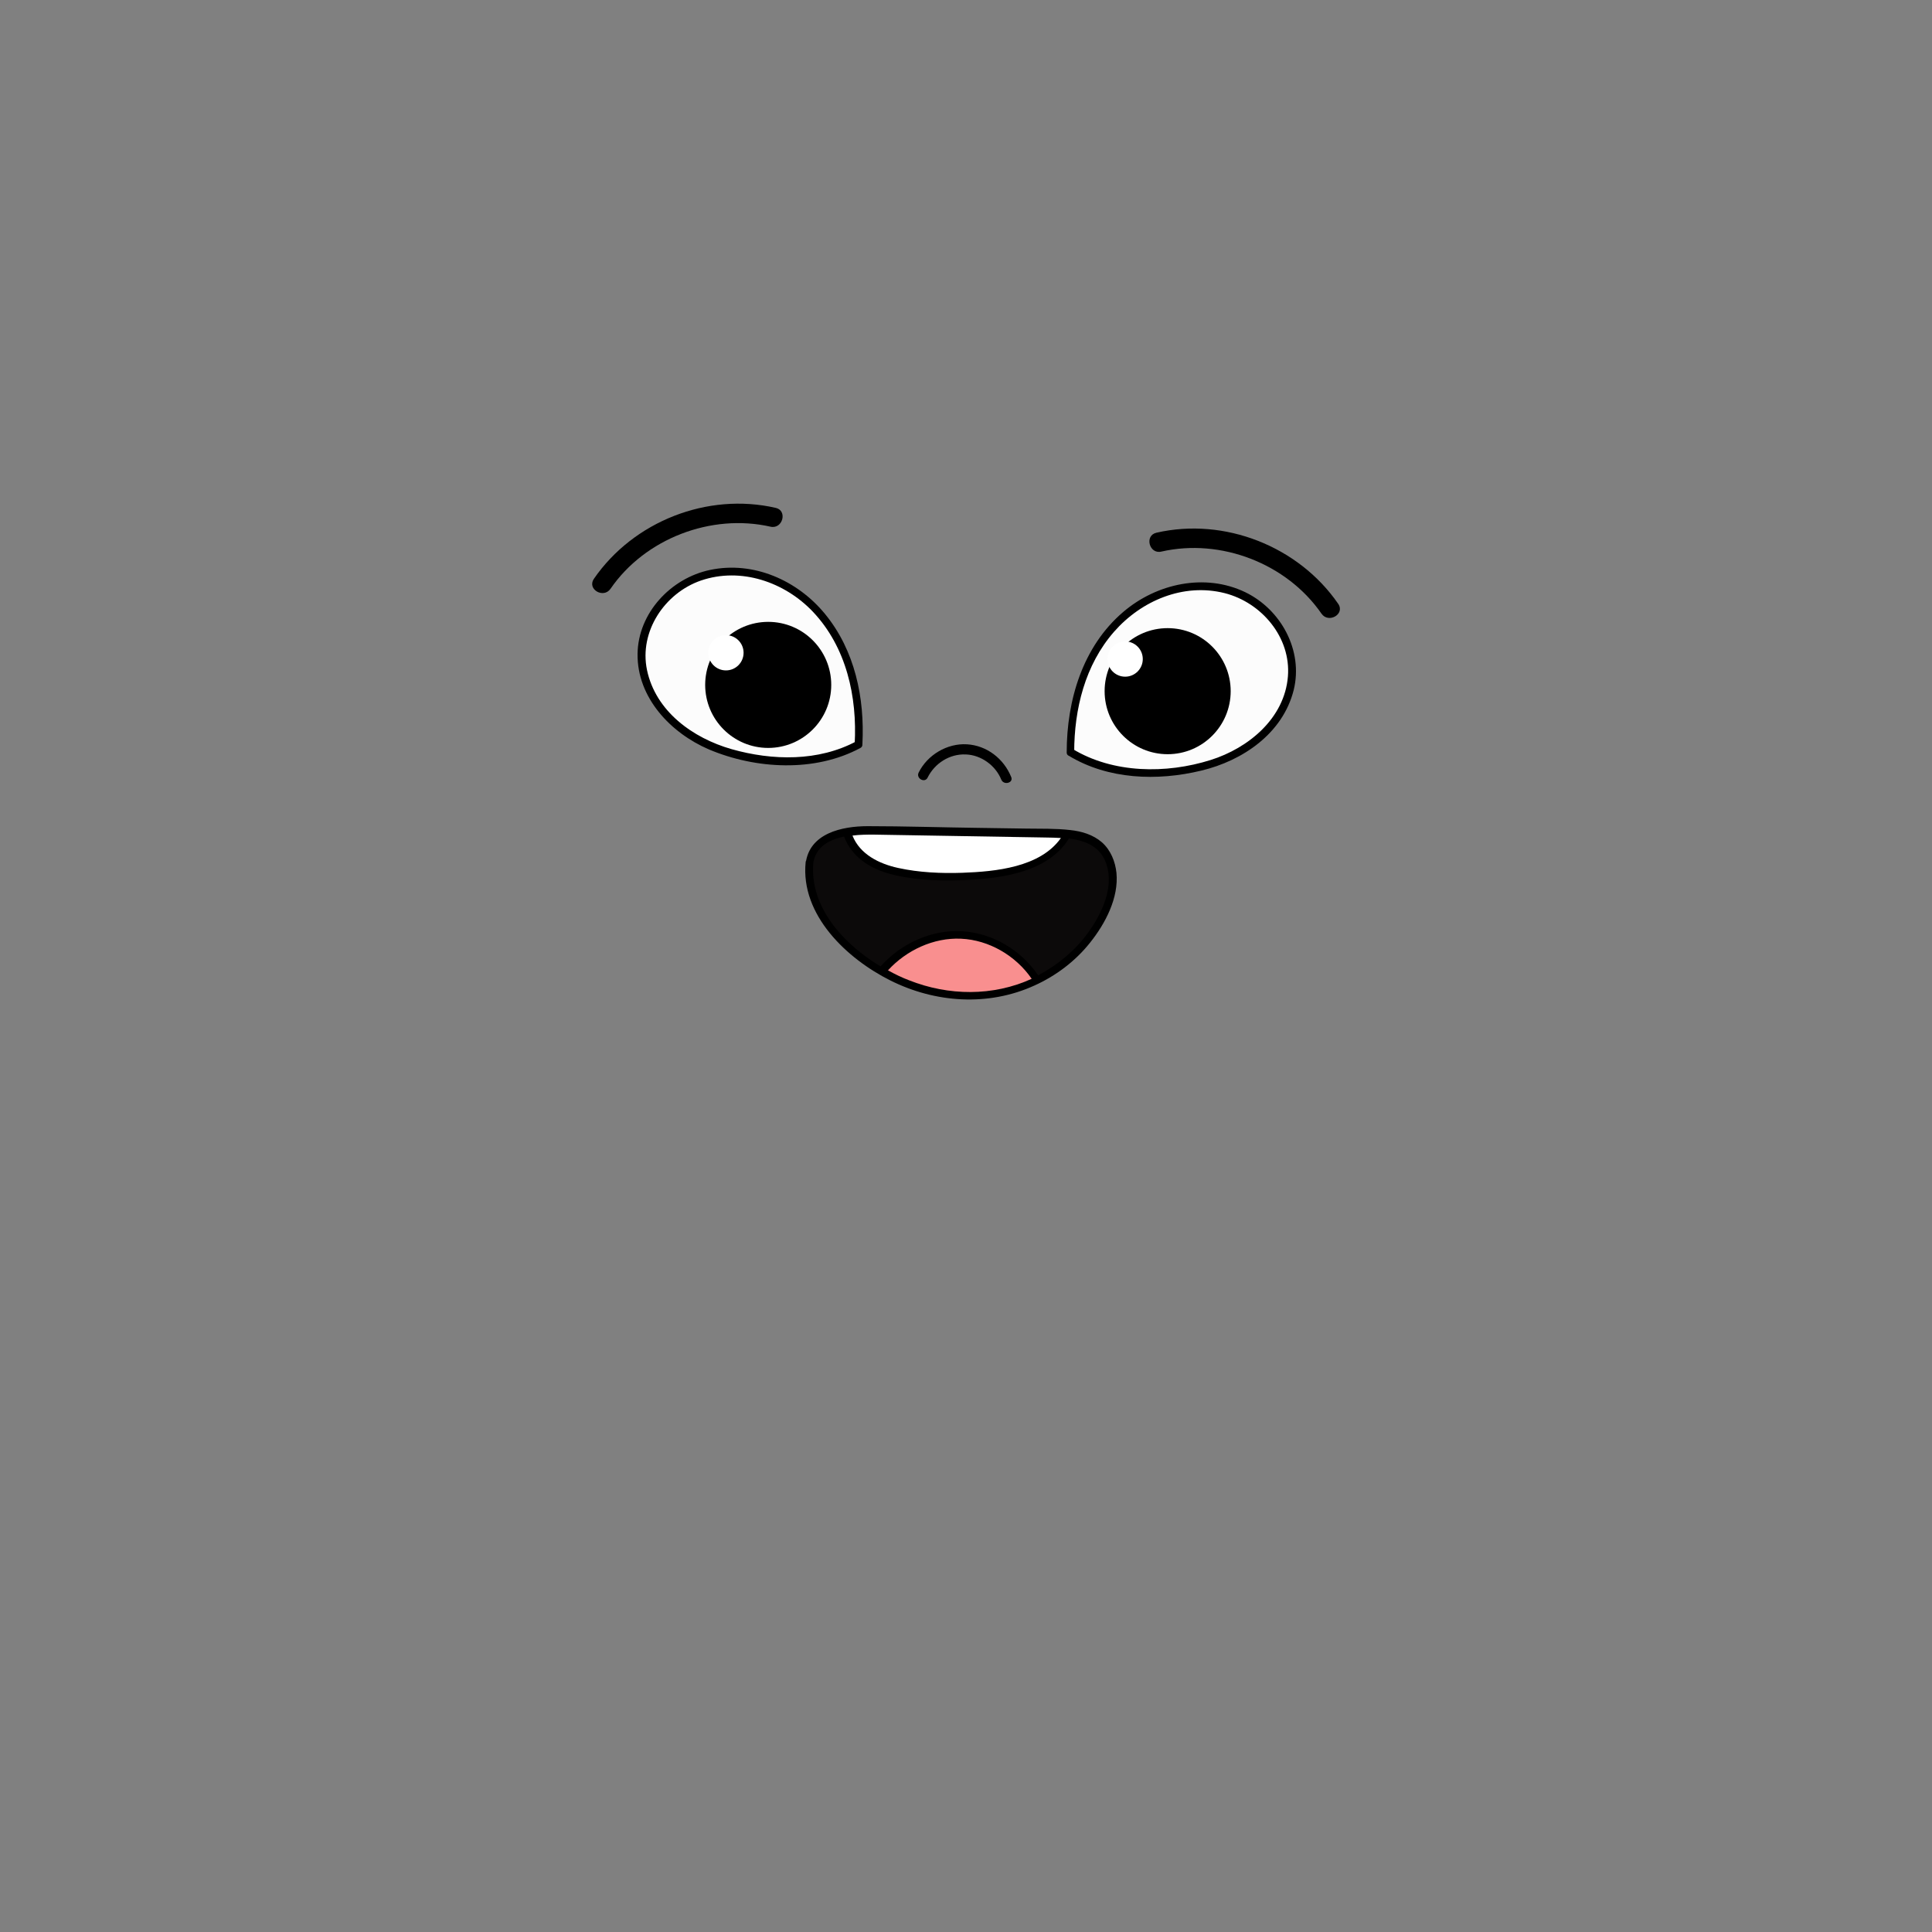 <?xml version="1.0" encoding="utf-8"?>
<!-- Generator: Adobe Illustrator 25.1.0, SVG Export Plug-In . SVG Version: 6.00 Build 0)  -->
<svg version="1.1" id="Layer_1" xmlns="http://www.w3.org/2000/svg" xmlns:xlink="http://www.w3.org/1999/xlink" x="0px" y="0px"
	 viewBox="0 0 800 800" style="enable-background:new 0 0 800 800;" xml:space="preserve">
<rect x="0" y="0" width="800" height="800" fill="#808080" stroke="none"/>
<style type="text/css">
	.st0{fill:#FCFCFC;}
	.st1{fill:#0C0A0A;}
	.st2{fill:#FFFFFF;}
	.st3{fill:#F98F8F;}
</style>
<g>
	<g>
		<path d="M480.9,228.4c24.6-5.6,51.9,4.9,66.3,25.7c2.9,4.2,9.9,0.2,6.9-4.1c-16.4-23.8-47.1-35.9-75.3-29.4
			C473.8,221.8,475.9,229.6,480.9,228.4L480.9,228.4z"/>
	</g>
	<g>
		<path d="M321.2,210.3c-28.3-6.5-58.9,5.6-75.3,29.4c-2.9,4.3,4,8.3,6.9,4.1c14.3-20.8,41.7-31.3,66.3-25.7
			C324.1,219.2,326.2,211.4,321.2,210.3L321.2,210.3z"/>
	</g>
	<g>
		<path class="st0" d="M443.2,311.5c-0.1-12.9,2.2-25.9,7.9-37.5c5.7-11.6,14.9-21.6,26.6-27c11.7-5.4,25.8-5.9,37.3-0.2
			c11.5,5.7,19.9,17.9,19.9,30.8c0,12.3-7.5,23.9-17.6,31c-10.1,7.1-22.6,10.2-34.9,11.1C468.9,320.9,454.8,318.7,443.2,311.5"/>
		<g>
			<path d="M444.8,311.5c0-17.9,4.5-36.2,16.5-49.9c11.3-12.9,28.7-20.3,45.8-16c15.3,3.9,27.5,18.3,26.2,34.5
				c-1.4,17.4-16.4,29.7-32,34.6c-18.4,5.8-40.4,5.6-57.2-4.6c-1.8-1.1-3.4,1.7-1.6,2.8c16.3,9.9,36.7,10.6,54.9,6.2
				c17.2-4.1,33.8-15.4,38.3-33.4c4-16.3-5.2-33.3-20.1-40.5c-16.7-8-36.7-3.6-50.5,8.2c-16.8,14.3-23.4,36.6-23.4,58.1
				C441.6,313.6,444.8,313.6,444.8,311.5L444.8,311.5z"/>
		</g>
	</g>
	<g>
		<path class="st0" d="M355.5,308.2c0.8-12.9-0.8-26-5.9-37.8c-5.1-11.8-13.7-22.3-25.1-28.4c-11.4-6-25.4-7.3-37.3-2.2
			s-20.8,16.8-21.5,29.7c-0.7,12.3,6.2,24.3,15.9,31.9s22,11.4,34.2,13C329.3,316.1,343.5,314.7,355.5,308.2"/>
		<g>
			<path d="M357.1,308.2c1-19.2-3.1-38.9-15.5-54c-11.4-13.9-29.6-22-47.6-18.2c-16.2,3.4-29.8,17.8-30,34.8
				c-0.2,18.1,13.7,32.7,29.5,39.5c19.4,8.2,43.9,9.6,62.8-0.6c1.8-1,0.2-3.8-1.6-2.8c-15.8,8.5-34.9,8.1-51.8,3.3
				c-16-4.6-31.4-15.6-35-32.8c-3.3-15.9,7.3-31.8,22.3-37c16.6-5.7,34.7,0.6,46.4,12.9c13.9,14.7,18.4,35.2,17.3,54.9
				C353.7,310.2,356.9,310.2,357.1,308.2L357.1,308.2z"/>
		</g>
	</g>
	<g>
		<path class="st1" d="M335.1,357.9c0.4-5.6,5.1-10.1,10.3-12.1c5.2-2,11-1.9,16.6-1.8c24.5,0.4,49,0.8,73.4,1.2
			c6.9,0.1,14.4,0.5,19.6,5c3.7,3.2,5.5,8.2,5.7,13.1c0.2,4.9-1.2,9.7-3.2,14.2c-8.8,19.9-29.6,33.3-51.2,34.9s-43.5-7.9-58.4-23.6
			c-8.2-8.6-14-19.8-12.6-31.6"/>
		<g>
			<path d="M336.7,357.9c1.3-11.7,15.9-12.5,24.8-12.4c11.9,0.2,23.7,0.4,35.6,0.6c11.9,0.2,23.8,0.4,35.7,0.6
				c9.8,0.2,21.8,0.2,25.4,11.3c3.1,9.6-2,20.3-7.5,28c-5.3,7.4-12.5,13.4-20.5,17.7c-16.8,8.9-36.5,9.1-54,2.2
				c-19.2-7.6-41.6-26-39.4-48.9c0.2-2.1-3-2-3.2,0c-2.2,21.9,17.1,40,35.1,49c18.6,9.3,40.5,10.8,59.6,2.1c8.9-4,17-10.1,23.1-17.8
				c6.3-7.9,11.9-18.5,10.9-28.9c-0.5-4.7-2.4-9.4-6-12.6c-3.7-3.2-8.4-4.6-13.2-5.1c-6-0.7-12.2-0.5-18.2-0.6
				c-6.7-0.1-13.5-0.2-20.2-0.3c-15.1-0.2-30.3-0.7-45.4-0.7c-10.6,0-24.3,2.9-25.7,15.6C333.3,360,336.5,359.9,336.7,357.9
				L336.7,357.9z"/>
		</g>
	</g>
	<g>
		<path d="M349.6,346.6c3,7.9,10.1,12.7,18,15c9.4,2.7,19.8,3.2,29.6,2.9c15.5-0.5,36.2-2.6,45.3-17.1c1.1-1.8-1.7-3.4-2.8-1.6
			c-8.2,13.2-27.5,15-41.5,15.5c-8.8,0.3-17.9-0.1-26.5-2c-7.8-1.7-15.9-5.6-18.9-13.6C352,343.9,348.9,344.7,349.6,346.6
			L349.6,346.6z"/>
	</g>
	<g>
		<path d="M366.9,402.4c7.6-8.6,19.1-14.2,30.7-13.7c11.8,0.5,23,7,29.5,16.8c1.1,1.7,3.9,0.1,2.8-1.6
			c-7.1-10.5-18.8-17.5-31.5-18.3c-12.7-0.8-25.5,5.2-33.8,14.6C363.2,401.7,365.5,404,366.9,402.4L366.9,402.4z"/>
	</g>
	<g>
		<path d="M384.1,322c2.9-5.9,9.1-9.9,15.8-9.6c6.3,0.2,12.3,4.5,14.7,10.4c1,2.5,5.2,1.4,4.1-1.1c-3.1-7.6-10.1-13-18.3-13.5
			c-8.2-0.5-16.4,4.4-20,11.7C379.2,322.3,382.9,324.4,384.1,322L384.1,322z"/>
	</g>
	<g>
		<circle cx="483.5" cy="286.2" r="26.1"/>
		<circle class="st2" cx="465.9" cy="272.9" r="7.3"/>
	</g>
	<g>
		<circle cx="318.1" cy="283.6" r="26.1"/>
		<circle class="st2" cx="300.6" cy="270.3" r="7.3"/>
	</g>
	<g>
		<path class="st2" d="M353,346c3.1-0.4,6.1-0.4,8.7-0.4c11.9,0.2,23.7,0.4,35.6,0.6c11.9,0.2,23.8,0.4,35.7,0.6
			c2,0,4.2,0.1,6.3,0.2c-8.6,12.2-27.2,13.9-40.8,14.4c-8.8,0.3-17.9-0.1-26.6-2C364.1,357.7,356.1,353.8,353,346z"/>
		<path class="st3" d="M427.2,405.3c-16,7.3-34.4,7.1-50.8,0.6c-2.9-1.1-5.8-2.5-8.7-4.1c7.6-8.3,18.8-13.6,30.2-13.1
			C409.5,389.2,420.6,395.7,427.2,405.3z"/>
	</g>
</g>
</svg>
